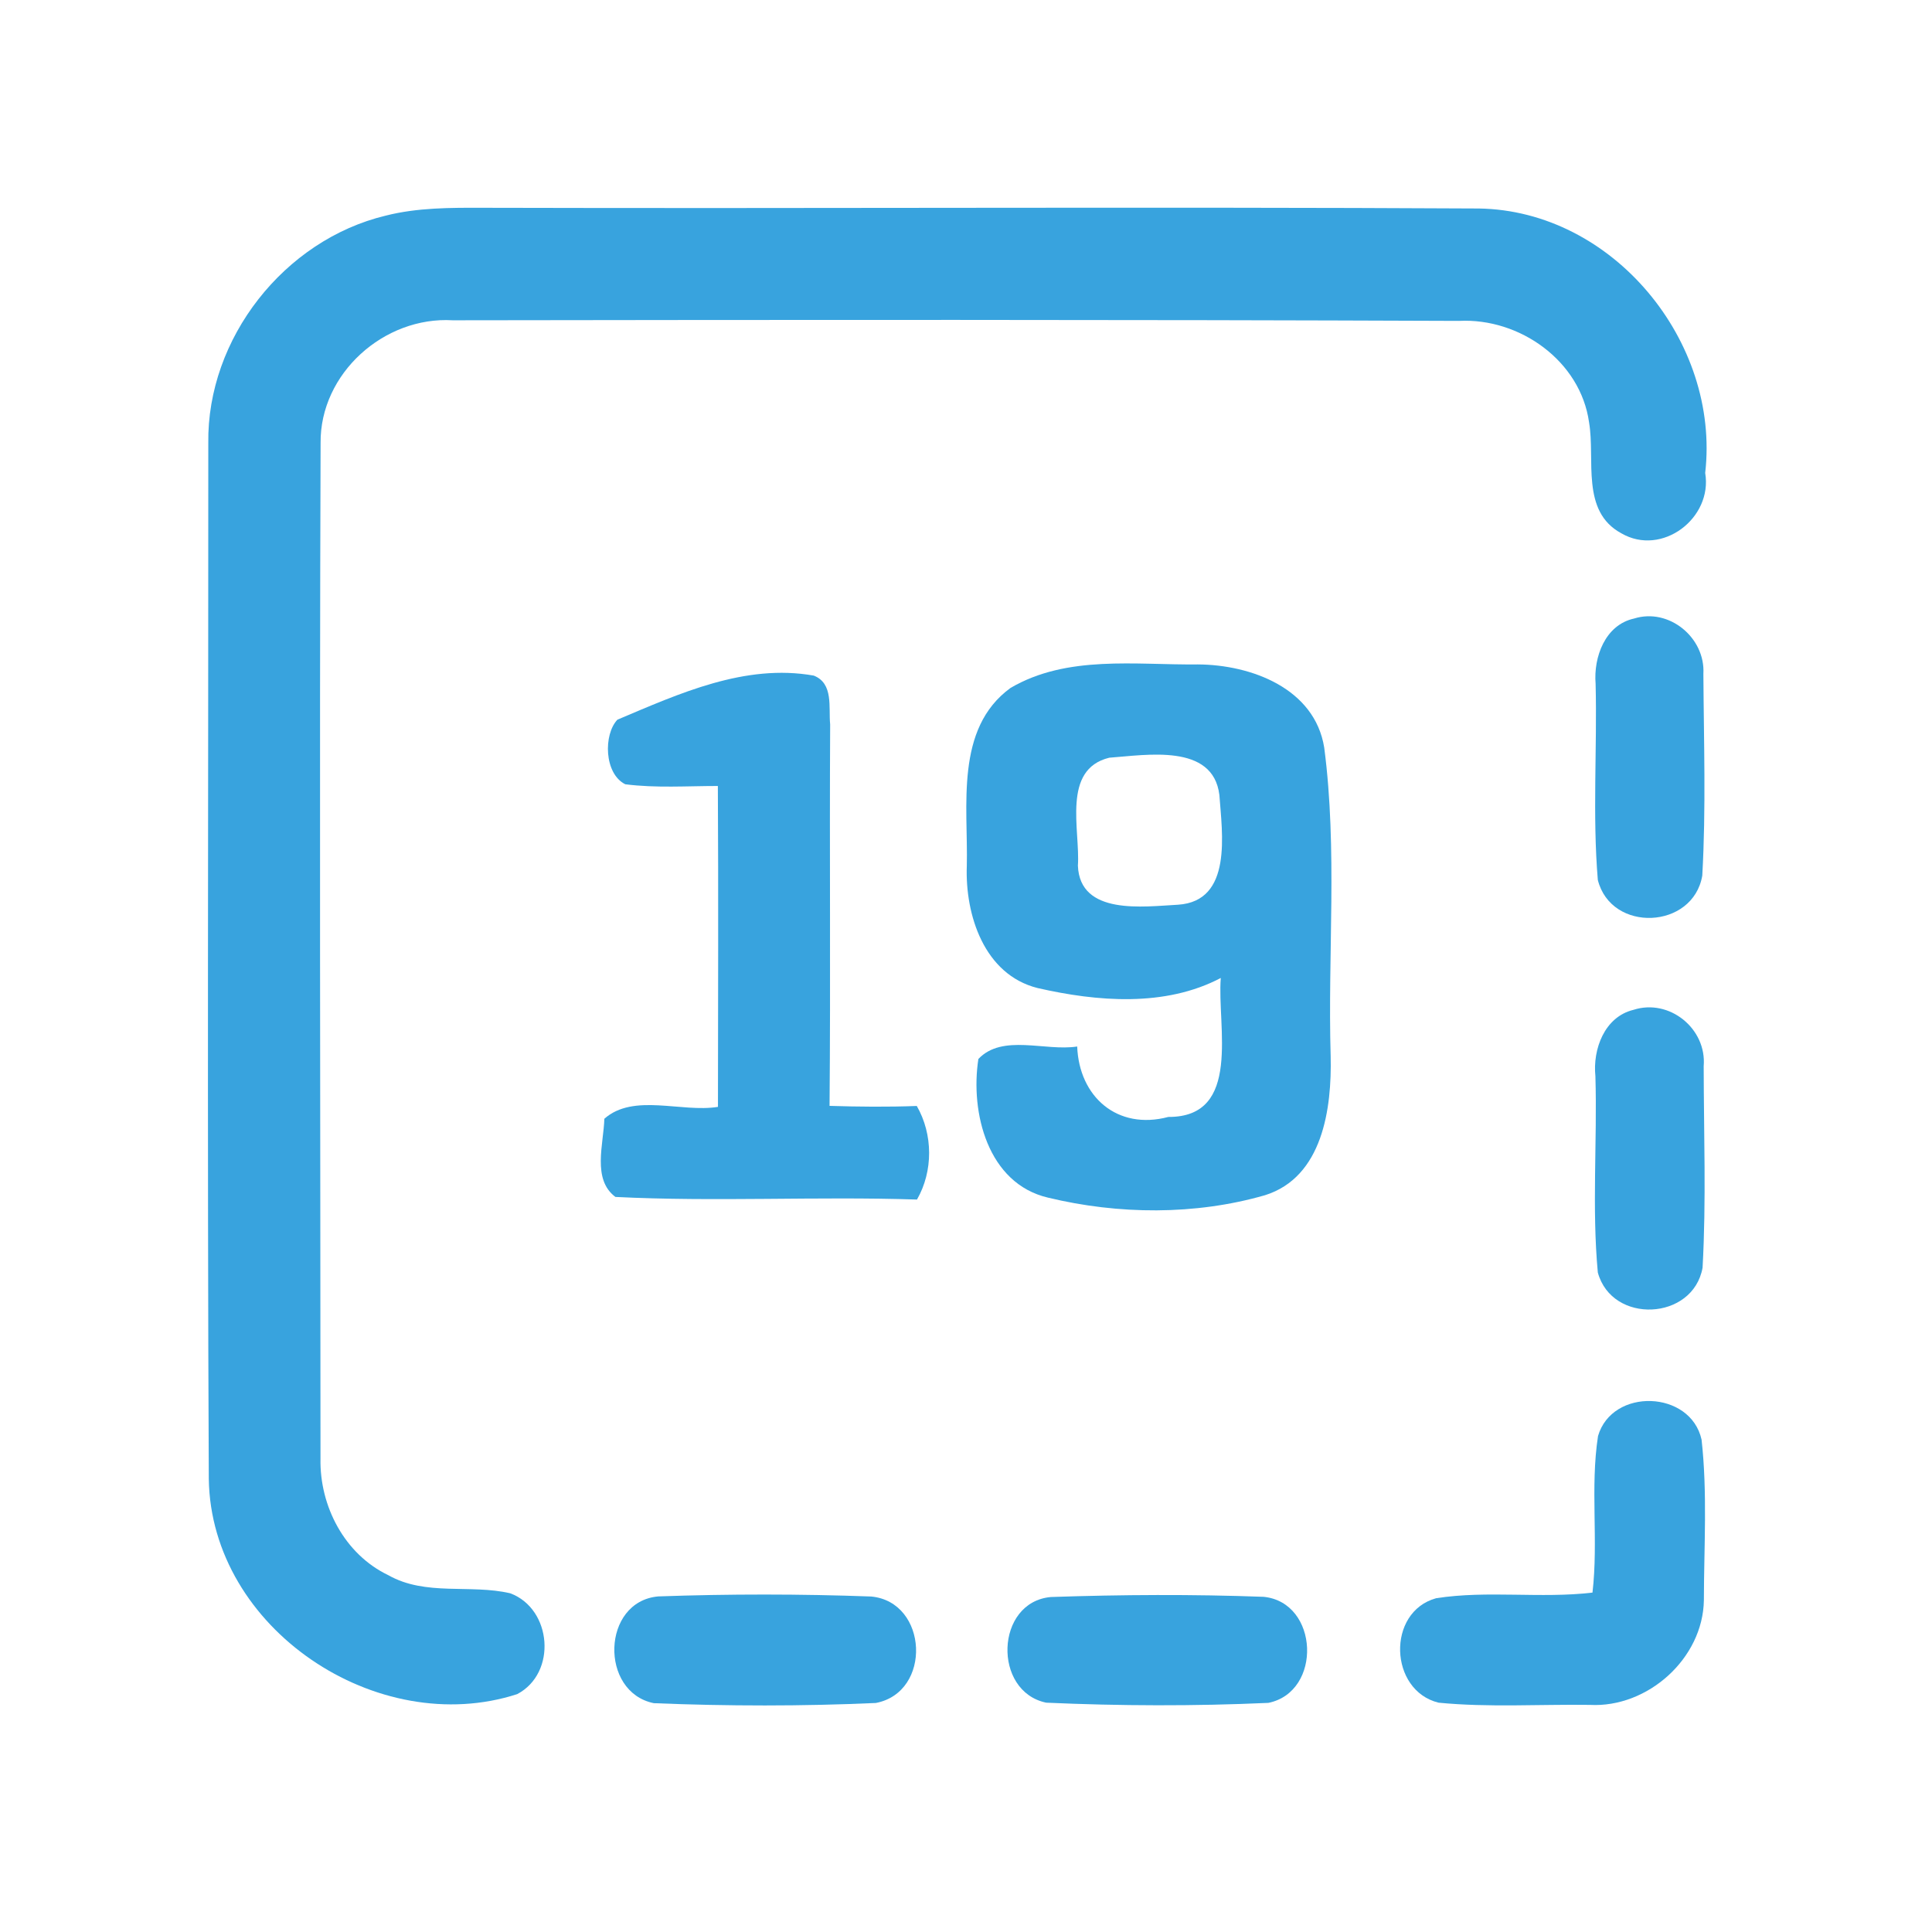 <?xml version="1.0" encoding="UTF-8" ?>
<!DOCTYPE svg PUBLIC "-//W3C//DTD SVG 1.1//EN" "http://www.w3.org/Graphics/SVG/1.1/DTD/svg11.dtd">
<svg width="192pt" height="192pt" viewBox="0 0 192 192" version="1.1" xmlns="http://www.w3.org/2000/svg">
<g id="#38a3deff">
<path fill="#38a3de" opacity="1.00" d=" M 38.33 21.43 C 41.48 20.63 44.76 20.64 48.00 20.65 C 80.99 20.74 113.98 20.54 146.96 20.72 C 160.28 20.92 170.96 33.93 169.46 47.00 C 170.22 51.50 165.16 55.34 161.13 53.00 C 157.07 50.81 158.55 45.69 157.92 41.98 C 157.07 35.86 151.01 31.58 145.00 31.89 C 111.67 31.76 78.33 31.78 45.00 31.83 C 38.16 31.42 31.79 37.12 31.86 44.03 C 31.74 77.67 31.84 111.31 31.85 144.94 C 31.75 149.67 34.24 154.46 38.59 156.54 C 42.31 158.65 46.74 157.41 50.71 158.34 C 54.86 159.89 55.37 166.27 51.40 168.36 C 37.53 172.86 20.96 161.88 20.75 146.97 C 20.59 112.66 20.71 78.34 20.70 44.03 C 20.56 33.63 28.24 23.85 38.33 21.43 Z" />
<path fill="#38a3de" opacity="1.00" d=" M 162.39 61.47 C 165.87 60.38 169.49 63.38 169.28 66.97 C 169.32 73.65 169.55 80.35 169.17 87.02 C 168.26 92.36 160.12 92.73 158.79 87.45 C 158.25 80.98 158.73 74.45 158.57 67.96 C 158.35 65.30 159.52 62.10 162.39 61.47 Z" />
<path fill="#38a3de" opacity="1.00" d=" M 100.42 68.37 C 106.04 65.07 112.84 66.10 119.05 66.03 C 124.34 66.06 130.66 68.41 131.60 74.30 C 132.93 84.45 131.94 94.76 132.24 104.98 C 132.36 110.13 131.46 116.98 125.71 118.78 C 118.77 120.78 111.14 120.71 104.15 119.02 C 98.16 117.62 96.41 110.57 97.23 105.24 C 99.63 102.71 103.89 104.50 107.05 104.00 C 107.24 108.99 111.03 112.35 116.11 111.00 C 123.47 111.04 120.93 101.92 121.32 97.19 C 115.77 100.11 109.02 99.54 103.11 98.19 C 97.81 96.86 95.90 90.93 96.08 86.05 C 96.22 80.09 94.87 72.42 100.42 68.37 M 110.24 75.30 C 105.49 76.46 107.36 82.48 107.12 86.03 C 107.32 91.00 113.65 90.09 117.07 89.91 C 122.52 89.56 121.45 82.79 121.18 79.00 C 120.55 73.84 113.91 75.04 110.24 75.30 Z" />
<path fill="#38a3de" opacity="1.00" d=" M 61.36 71.52 C 67.50 68.93 74.03 65.93 80.87 67.14 C 82.86 67.92 82.33 70.31 82.50 71.99 C 82.43 84.63 82.55 97.26 82.44 109.90 C 85.33 109.99 88.22 110.02 91.11 109.91 C 92.73 112.74 92.75 116.38 91.13 119.21 C 81.15 118.88 71.14 119.45 61.16 118.95 C 58.82 117.21 59.99 113.69 60.06 111.18 C 62.97 108.61 67.72 110.59 71.35 110.00 C 71.36 99.37 71.40 88.74 71.34 78.11 C 68.28 78.11 65.19 78.33 62.14 77.94 C 60.03 76.89 59.96 72.99 61.36 71.52 Z" />
<path fill="#38a3de" opacity="1.00" d=" M 162.32 100.36 C 165.90 99.20 169.63 102.23 169.31 105.96 C 169.32 112.63 169.57 119.32 169.20 125.98 C 168.26 131.25 160.20 131.63 158.79 126.46 C 158.19 120.00 158.74 113.46 158.55 106.96 C 158.27 104.28 159.45 101.06 162.32 100.36 Z" />
<path fill="#38a3de" opacity="1.00" d=" M 158.81 142.71 C 160.22 137.88 168.01 138.15 169.10 143.07 C 169.69 148.35 169.34 153.71 169.33 159.03 C 169.24 164.82 163.74 169.74 158.00 169.43 C 152.99 169.36 147.95 169.70 142.96 169.21 C 138.04 168.00 137.78 160.19 142.72 158.83 C 147.85 158.03 153.09 158.88 158.26 158.27 C 158.86 153.10 158.02 147.85 158.81 142.71 Z" />
<path fill="#38a3de" opacity="1.00" d=" M 65.41 158.65 C 72.46 158.40 79.54 158.40 86.59 158.66 C 92.24 159.21 92.64 168.17 87.04 169.24 C 79.71 169.57 72.31 169.56 64.97 169.26 C 59.56 168.15 59.79 159.16 65.41 158.65 Z" />
<path fill="#38a3de" opacity="1.00" d=" M 104.43 158.71 C 111.47 158.47 118.54 158.43 125.58 158.69 C 131.08 159.24 131.43 168.13 126.05 169.23 C 118.71 169.56 111.31 169.54 103.97 169.21 C 98.63 168.10 98.90 159.21 104.43 158.71 Z" />
</g>
</svg>
